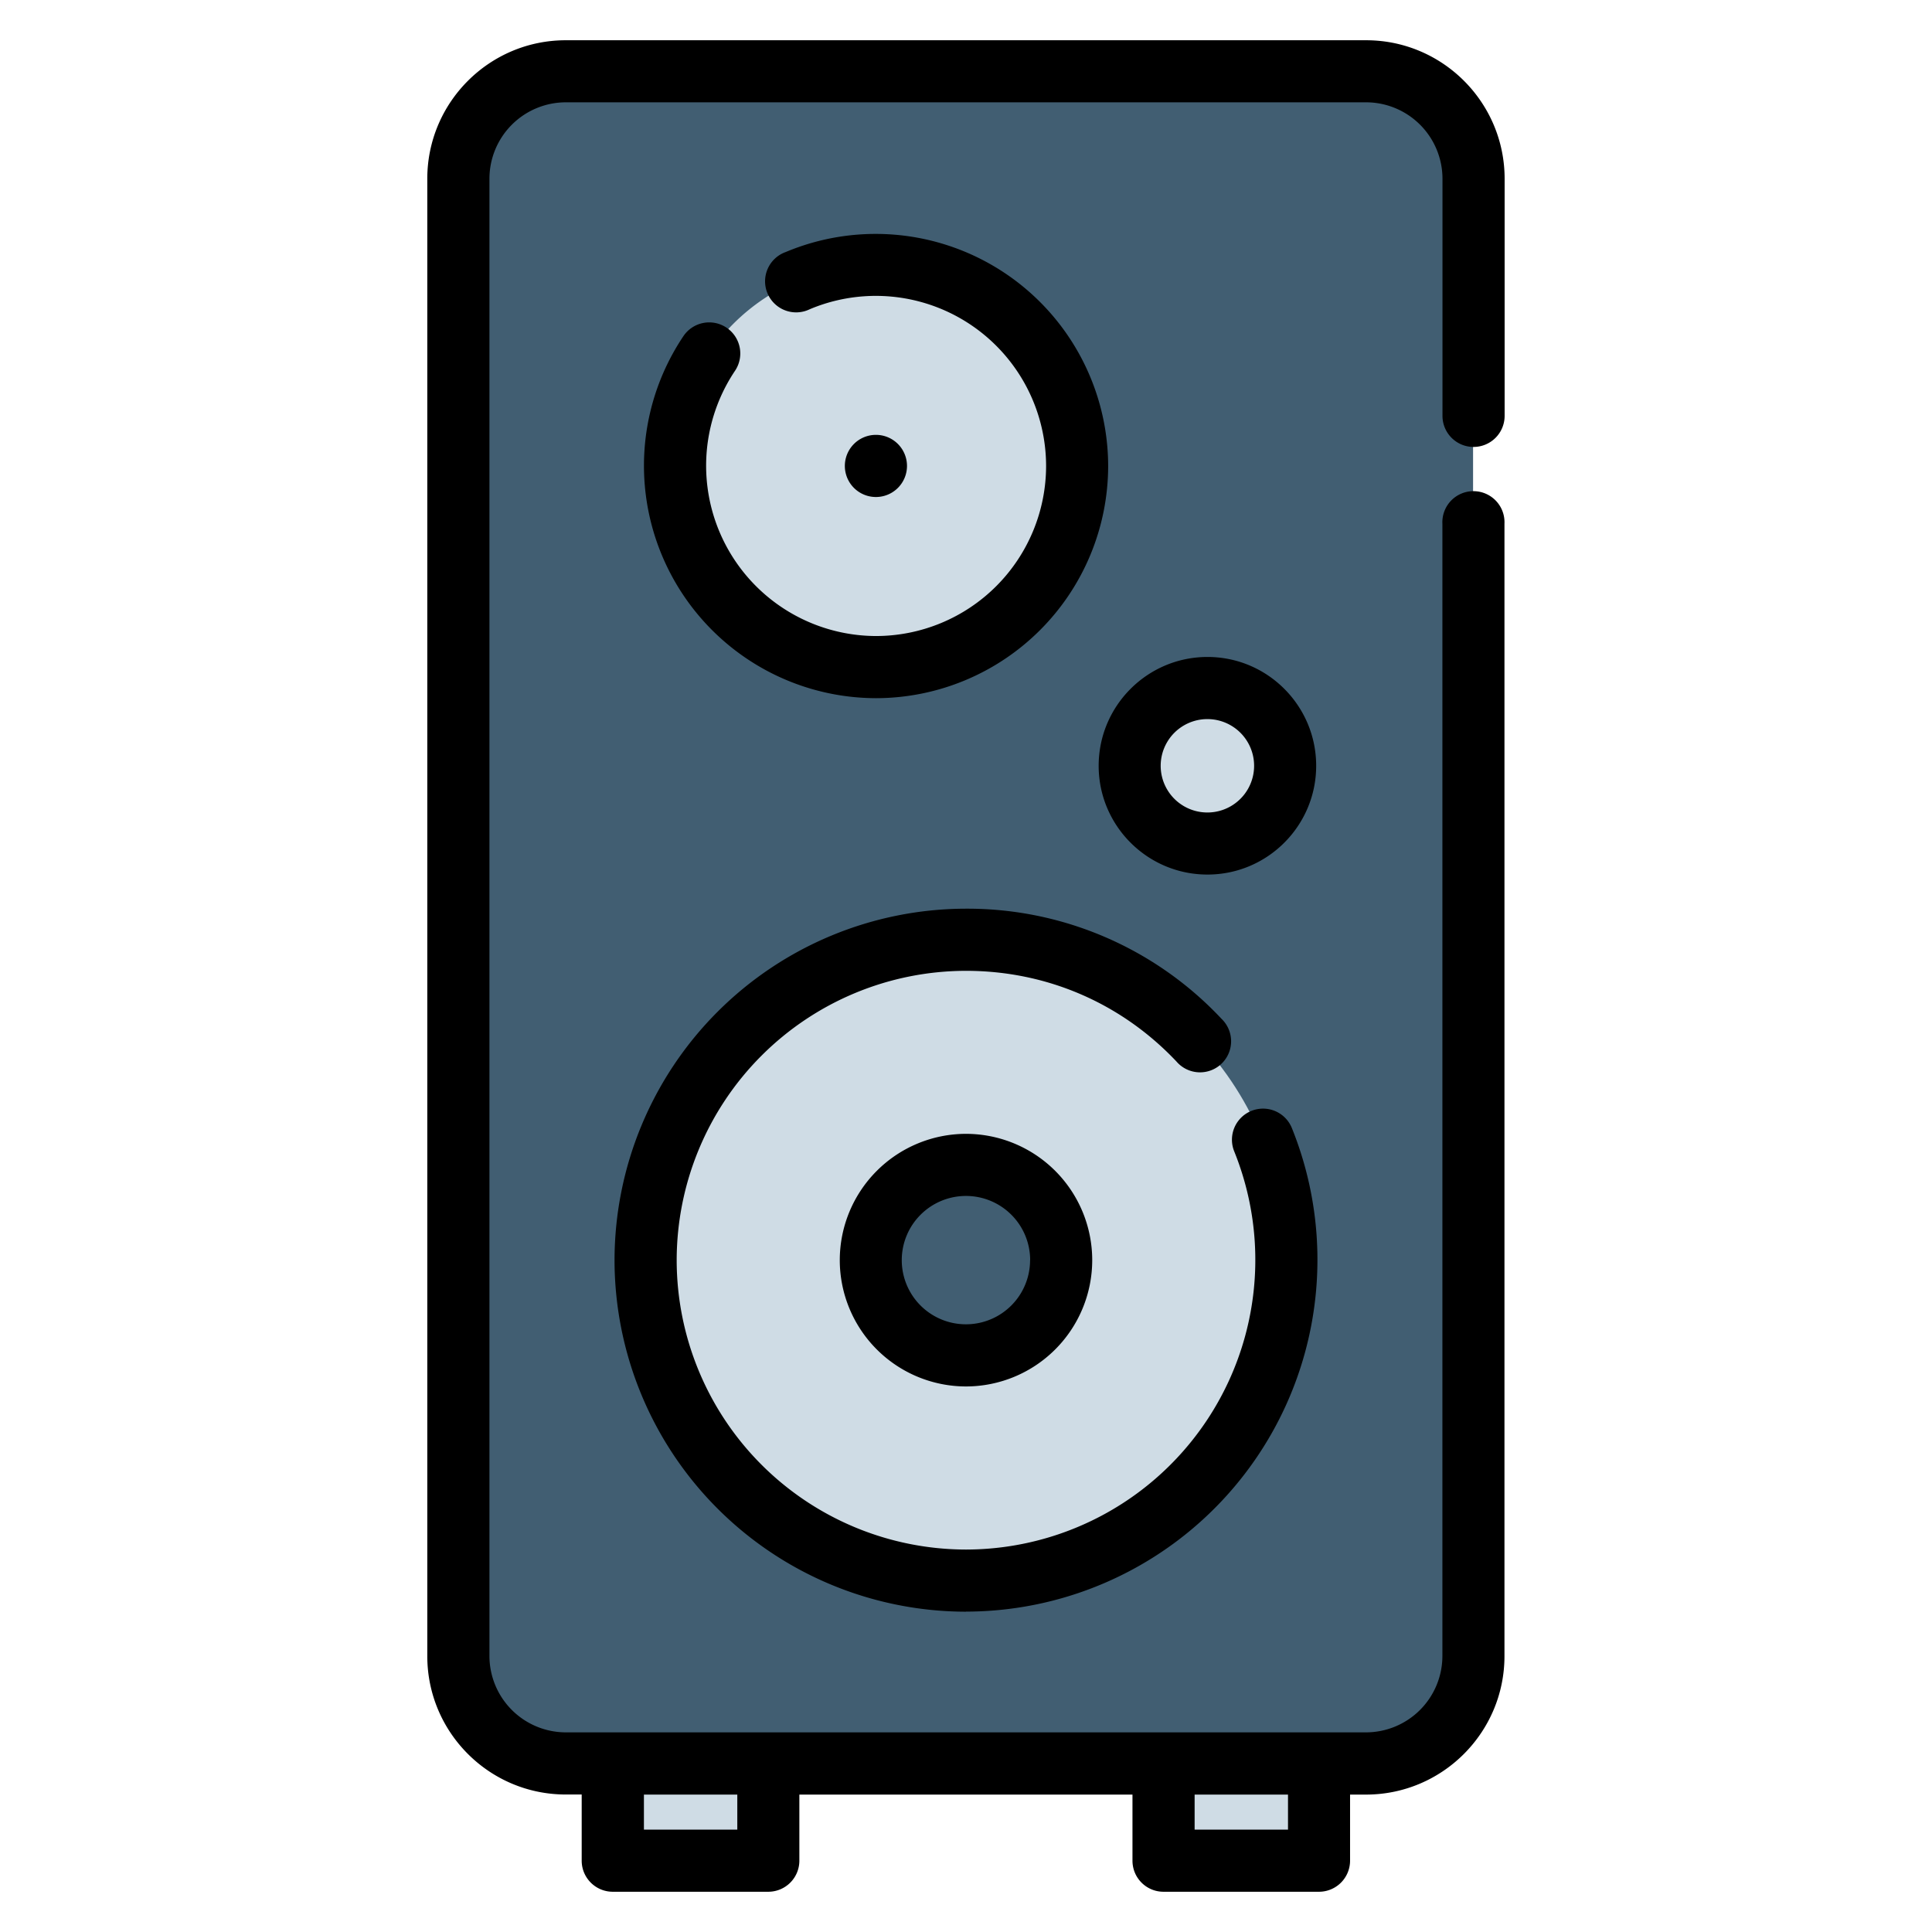 <svg width="24" height="24" fill="none" xmlns="http://www.w3.org/2000/svg">
  <defs/>
  <path d="M16.964 21.907h-9.94a1.335 1.335 0 01-1.336-1.335V2.221c0-.737.598-1.335 1.335-1.335h9.941c.737 0 1.335.598 1.335 1.335v18.352c0 .736-.598 1.334-1.335 1.334z" fill="#415E72"/>
  <path d="M15.974 15.655c0-2.2-1.78-3.98-3.98-3.98s-3.98 1.78-3.98 3.98 1.78 3.98 3.98 3.98 3.98-1.78 3.98-3.98z" fill="#CFDCE5"/>
  <path d="M11.994 14.472a1.182 1.182 0 110 2.364 1.182 1.182 0 010-2.364z" fill="#415E72"/>
  <g fill="#CFDCE5">
    <path d="M10.877 3.29a2.498 2.498 0 110 4.997 2.498 2.498 0 010-4.997zM14.994 10.479a.966.966 0 100-1.932.966.966 0 000 1.932zM9.54 21.908H7.608v1.207H9.54v-1.207zM16.38 21.908h-1.93v1.207h1.93v-1.207z"/>
  </g>
  <path d="M18.305 5.552a.386.386 0 00.386-.386V2.221c0-.95-.772-1.721-1.72-1.721H7.028c-.949 0-1.72.772-1.72 1.72v18.352c0 .949.771 1.72 1.72 1.72h.198v.822c0 .213.173.386.386.386h1.932a.386.386 0 00.386-.386v-.821h4.138v.821c0 .213.172.386.385.386h1.932a.386.386 0 00.386-.386v-.821h.198c.949 0 1.72-.772 1.72-1.72V6.507a.386.386 0 10-.771 0v14.064a.95.95 0 01-.949.949H7.03a.95.95 0 01-.95-.949V2.221a.95.95 0 01.95-.95h9.94a.95.95 0 01.949.95v2.945c0 .213.173.386.386.386zM16 22.292v.436h-1.16v-.435H16zm-6.841 0v.436h-1.16v-.435h1.16z" fill="#000"/>
  <path d="M10.432 15.655A1.57 1.57 0 0012 17.223a1.57 1.57 0 001.568-1.568A1.57 1.57 0 0012 14.085a1.57 1.57 0 00-1.568 1.569zm2.364 0a.797.797 0 11-1.594-.002.797.797 0 011.595.002z" fill="#000"/>
  <path d="M12 20.02a4.371 4.371 0 004.048-6.007.386.386 0 00-.716.29A3.598 3.598 0 0112 19.249a3.598 3.598 0 01-3.594-3.595A3.598 3.598 0 0112 12.06c1 0 1.928.4 2.614 1.126a.386.386 0 10.56-.53A4.326 4.326 0 0012 11.288a4.371 4.371 0 00-4.366 4.366A4.371 4.371 0 0012 20.021zM9.026 4.071a.386.386 0 00-.536.104 2.888 2.888 0 002.392 4.498 2.888 2.888 0 002.884-2.885A2.888 2.888 0 009.76 3.131a.386.386 0 10.3.71 2.115 2.115 0 012.935 1.947 2.115 2.115 0 01-2.112 2.113A2.116 2.116 0 019.13 4.607a.386.386 0 00-.104-.536zM15 10.864c.745 0 1.35-.606 1.35-1.351 0-.746-.605-1.352-1.35-1.352-.746 0-1.352.606-1.352 1.352 0 .745.606 1.351 1.351 1.351zm0-1.931a.58.58 0 11-.002 1.16.58.58 0 01.001-1.16z" fill="#000"/>
  <path d="M10.881 6.174a.386.386 0 100-.772.386.386 0 000 .772z" fill="#000"/>
</svg>
